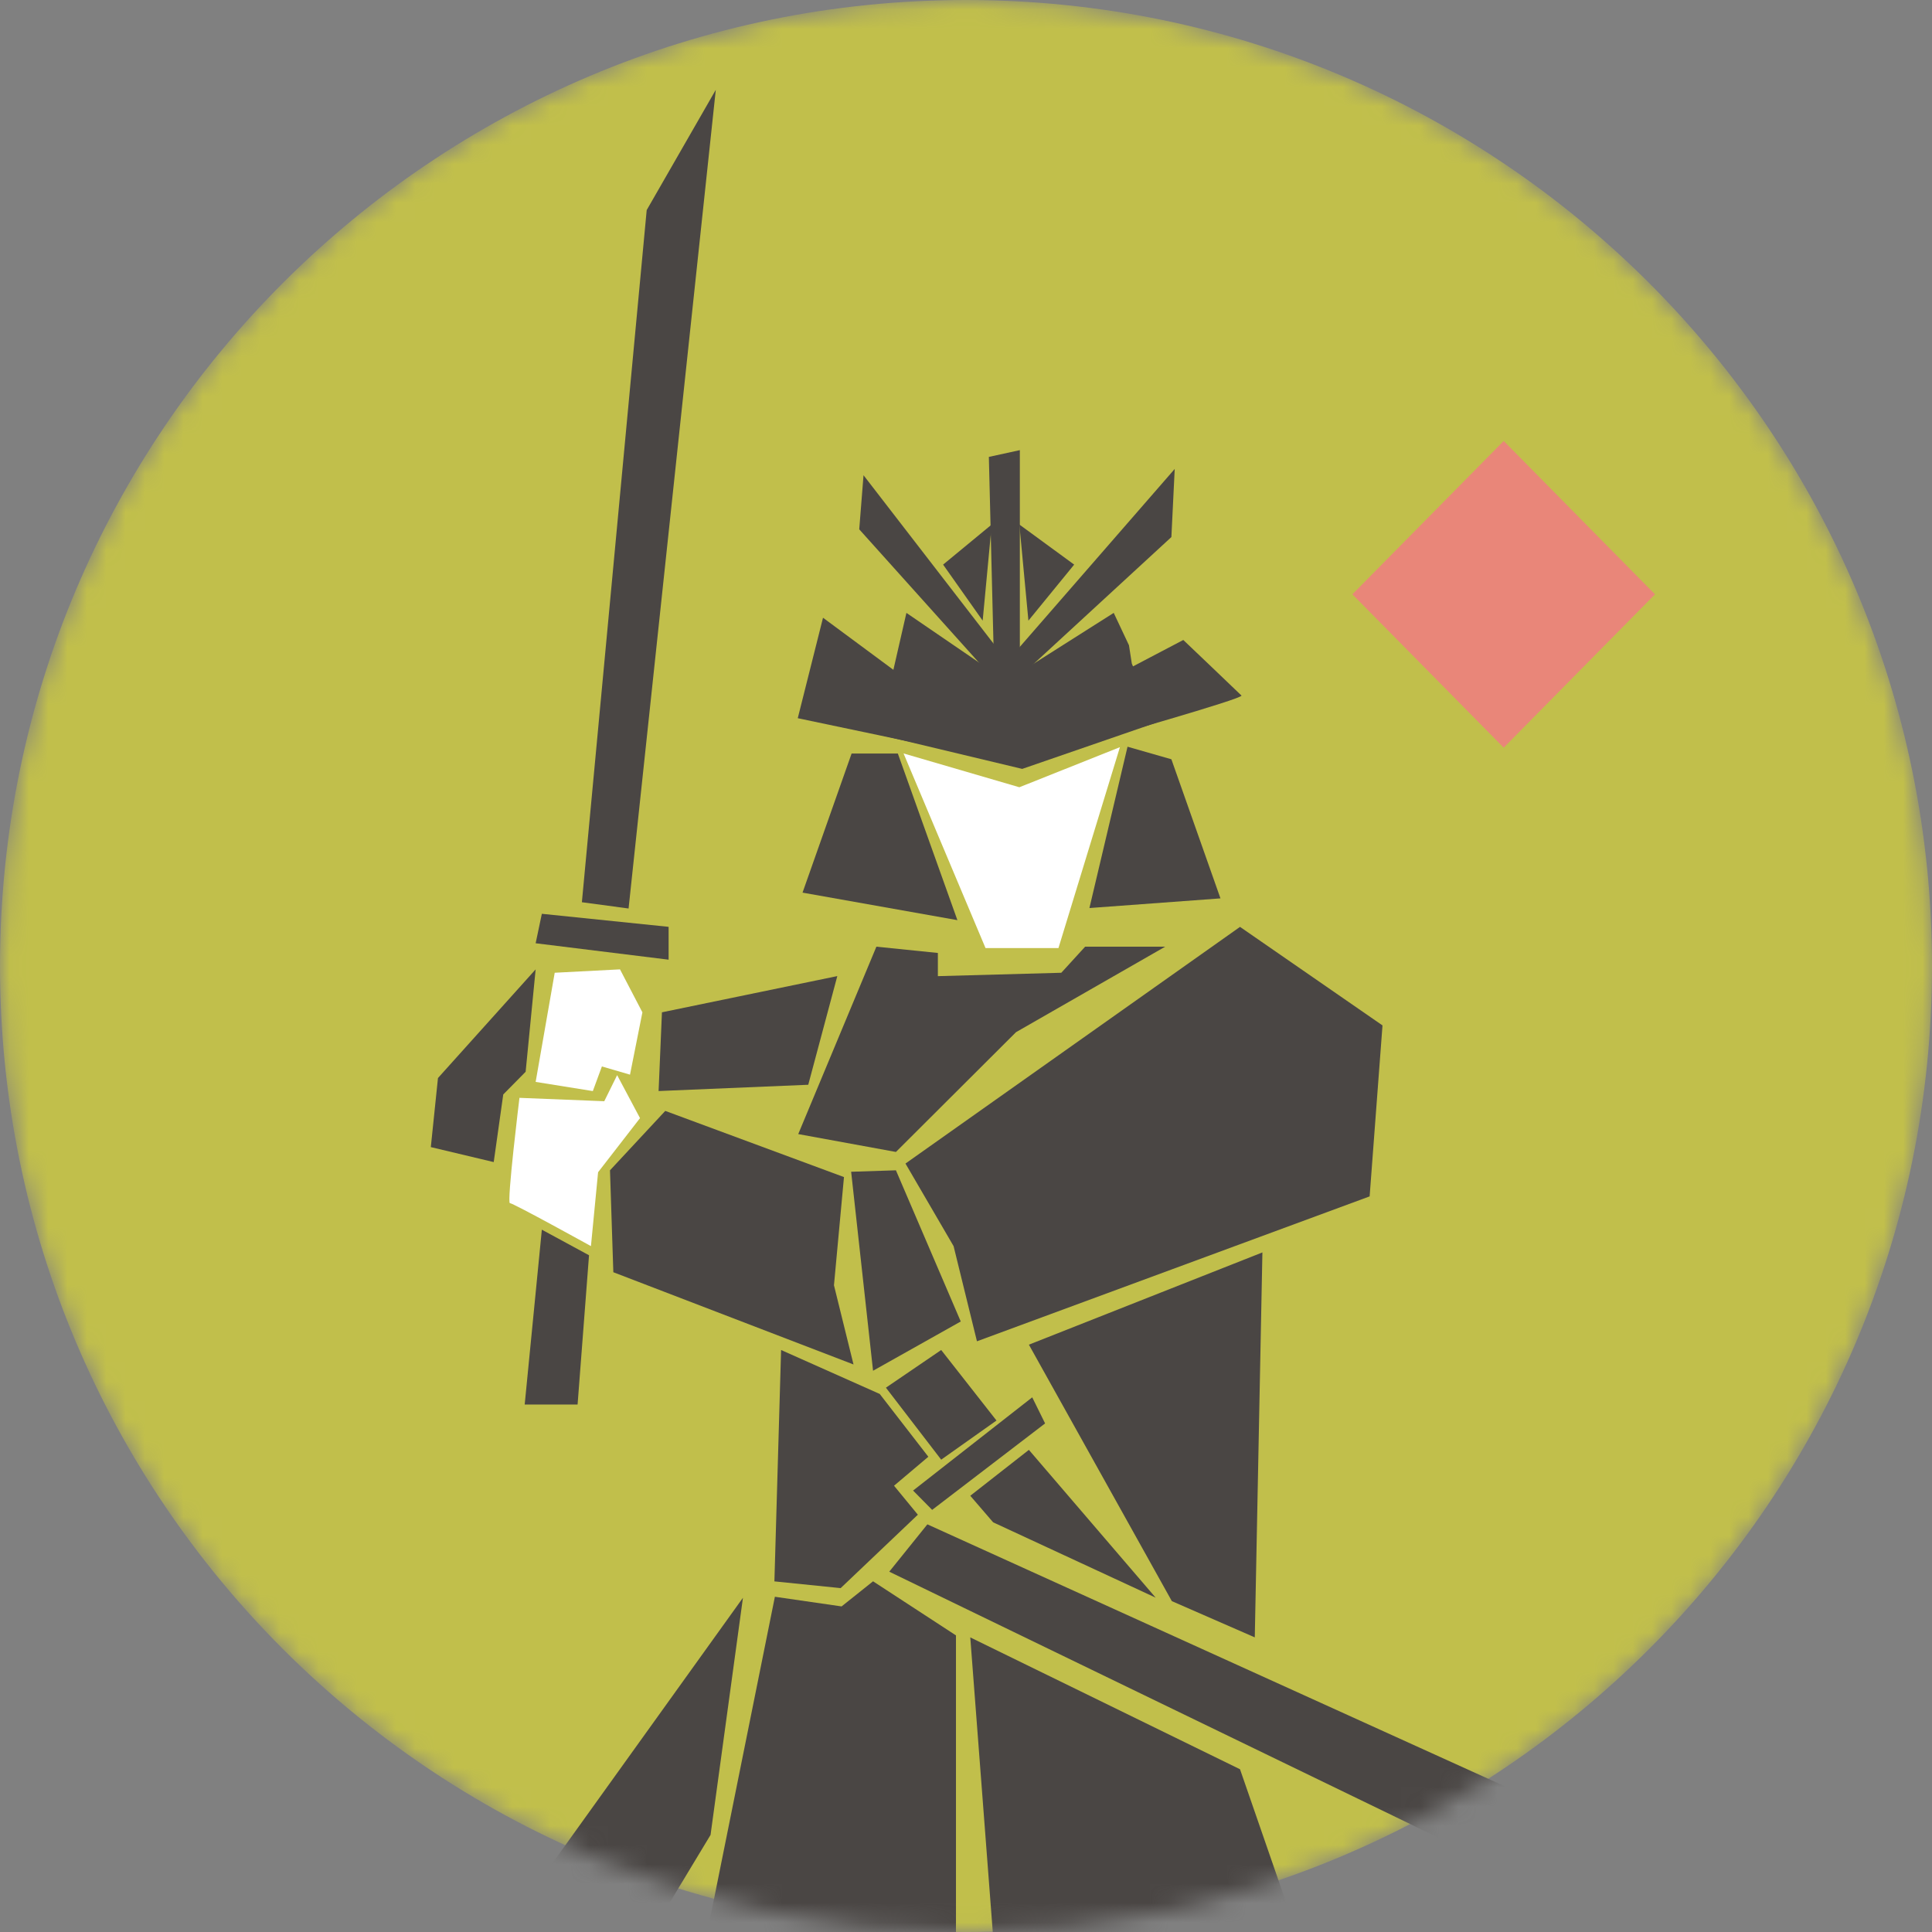 <svg width="100" height="100" viewBox="0 0 100 100" fill="none" xmlns="http://www.w3.org/2000/svg">
<rect x="0" y="0" width="100" height="100" fill="#808080" stroke="none"/>
<mask id="mask0_3393_363576" style="mask-type:alpha" maskUnits="userSpaceOnUse" x="0" y="0" width="100" height="100">
<path d="M50 100C77.614 100 100 77.614 100 50C100 22.386 77.614 0 50 0C22.386 0 0 22.386 0 50C0 77.614 22.386 100 50 100Z" fill="#C1BF4B"/>
</mask>
<g mask="url(#mask0_3393_363576)">
<path d="M50 100C77.614 100 100 77.614 100 50C100 22.386 77.614 0 50 0C22.386 0 0 22.386 0 50C0 77.614 22.386 100 50 100Z" fill="#C1BF4B"/>
<path d="M77.831 22.825L70 30.762L77.831 38.699L85.663 30.762L77.831 22.825Z" fill="#E98679"/>
<path d="M65.342 64.825L64.947 84.75L60.655 82.875L53.255 69.6L65.342 64.825Z" fill="#4A4644"/>
<path d="M40.429 69.876L40.083 81.852L43.512 82.201L47.508 78.401L46.275 76.901L48.051 75.401L45.535 72.151L40.429 69.876Z" fill="#4A4644"/>
<path d="M44.055 60.65L45.189 70.95L49.728 68.4L46.373 60.575L44.055 60.65Z" fill="#4A4644"/>
<path d="M26.887 56.824C26.887 56.824 26.221 62.274 26.393 62.274C26.566 62.274 30.587 64.499 30.587 64.499L30.957 60.674L33.127 57.874L31.943 55.649L31.277 56.999L26.887 56.824Z" fill="white"/>
<path d="M34.262 52.397L34.089 56.472L41.835 56.147L43.339 50.522L34.262 52.397Z" fill="#4A4644"/>
<path d="M27.725 48.823L34.607 49.673V47.973L28.046 47.298L27.725 48.823Z" fill="#4A4644"/>
<path d="M30.118 46.699L33.473 10.874L37.049 4.649L32.535 47.024L30.118 46.699Z" fill="#4A4644"/>
<path d="M28.712 50.349L27.725 55.999L30.685 56.474L31.154 55.199L32.609 55.624L33.251 52.399L32.091 50.174L28.712 50.349Z" fill="white"/>
<path d="M25.555 60.149L26.048 56.649L27.207 55.474L27.725 50.174L22.669 55.799L22.299 59.374L25.555 60.149Z" fill="#4A4644"/>
<path d="M28.046 63.648L27.158 72.698H29.896L30.488 64.972L28.046 63.648Z" fill="#4A4644"/>
<path d="M46.768 38.998L51.011 49.073H54.785L57.967 38.673L52.762 40.748L46.768 38.998Z" fill="white"/>
<path d="M44.079 39.002L41.539 46.202L49.555 47.627L46.472 39.002H44.079Z" fill="#4A4644"/>
<path d="M56.388 47L58.361 38.65L60.631 39.3L63.171 46.5L56.388 47Z" fill="#4A4644"/>
<path d="M46.349 34.749L42.599 31.974L41.292 37.174L47.483 38.474L46.349 34.749Z" fill="#4A4644"/>
<path d="M58.485 34.575L56.709 38.325C56.709 38.325 64.405 36.15 64.257 36C64.109 35.85 61.247 33.125 61.247 33.125L58.485 34.575Z" fill="#4A4644"/>
<path d="M45.485 38.023L52.91 39.798L59.866 37.398L58.583 34.348L58.435 33.398L57.646 31.723L53.231 34.523H51.011L46.916 31.723L46.275 34.523L45.485 38.023Z" fill="#4A4644"/>
<path d="M48.815 29.224L50.863 32.124L51.331 27.149L48.815 29.224Z" fill="#4A4644"/>
<path d="M52.762 27.149L53.231 32.124L55.599 29.224L52.762 27.149Z" fill="#4A4644"/>
<path d="M51.183 23.649L51.479 35.624L52.787 36.424V23.299L51.183 23.649Z" fill="#4A4644"/>
<path d="M52.293 34.048L60.803 24.273L60.631 27.798L52.54 35.248L52.293 34.048Z" fill="#4A4644"/>
<path d="M51.479 35.198L51.8 33.798L44.696 24.598L44.474 27.398L51.479 35.198Z" fill="#4A4644"/>
<path d="M41.317 58.7L45.362 49L48.544 49.325V50.525L54.933 50.35L56.166 49H60.31L52.589 53.425L46.373 59.625L41.317 58.7Z" fill="#4A4644"/>
<path d="M46.867 60.225L49.358 64.5L50.567 69.425L70.892 61.925L71.558 53.075L64.183 47.975L46.867 60.225Z" fill="#4A4644"/>
<path d="M31.746 65.85L44.178 70.625L43.166 66.525L43.684 60.925L34.434 57.5L31.573 60.575L31.746 65.85Z" fill="#4A4644"/>
<path d="M46.028 81.35L99.801 107.4L100.295 102.625L48.001 78.9L46.028 81.35Z" fill="#4A4644"/>
<path d="M50.221 77.42L51.405 78.795L59.817 82.695L53.255 75.045L50.221 77.42Z" fill="#4A4644"/>
<path d="M45.855 71.826L48.716 75.552L51.578 73.526L48.716 69.876L45.855 71.826Z" fill="#4A4644"/>
<path d="M47.261 77.151L48.248 78.151L54.094 73.676L53.428 72.326L47.261 77.151Z" fill="#4A4644"/>
<path d="M52.663 116.725L71.558 112.875L64.183 91.576L50.221 84.751L52.663 116.725Z" fill="#4A4644"/>
<path d="M34.78 109.098L49.481 113.148V84.648L45.189 81.848L43.561 83.148L40.108 82.648L34.78 109.098Z" fill="#4A4644"/>
<path d="M21.337 106.55L28.046 109.45L36.778 94.975L38.455 82.7L21.337 106.55Z" fill="#4A4644"/>
</g>
</svg>

